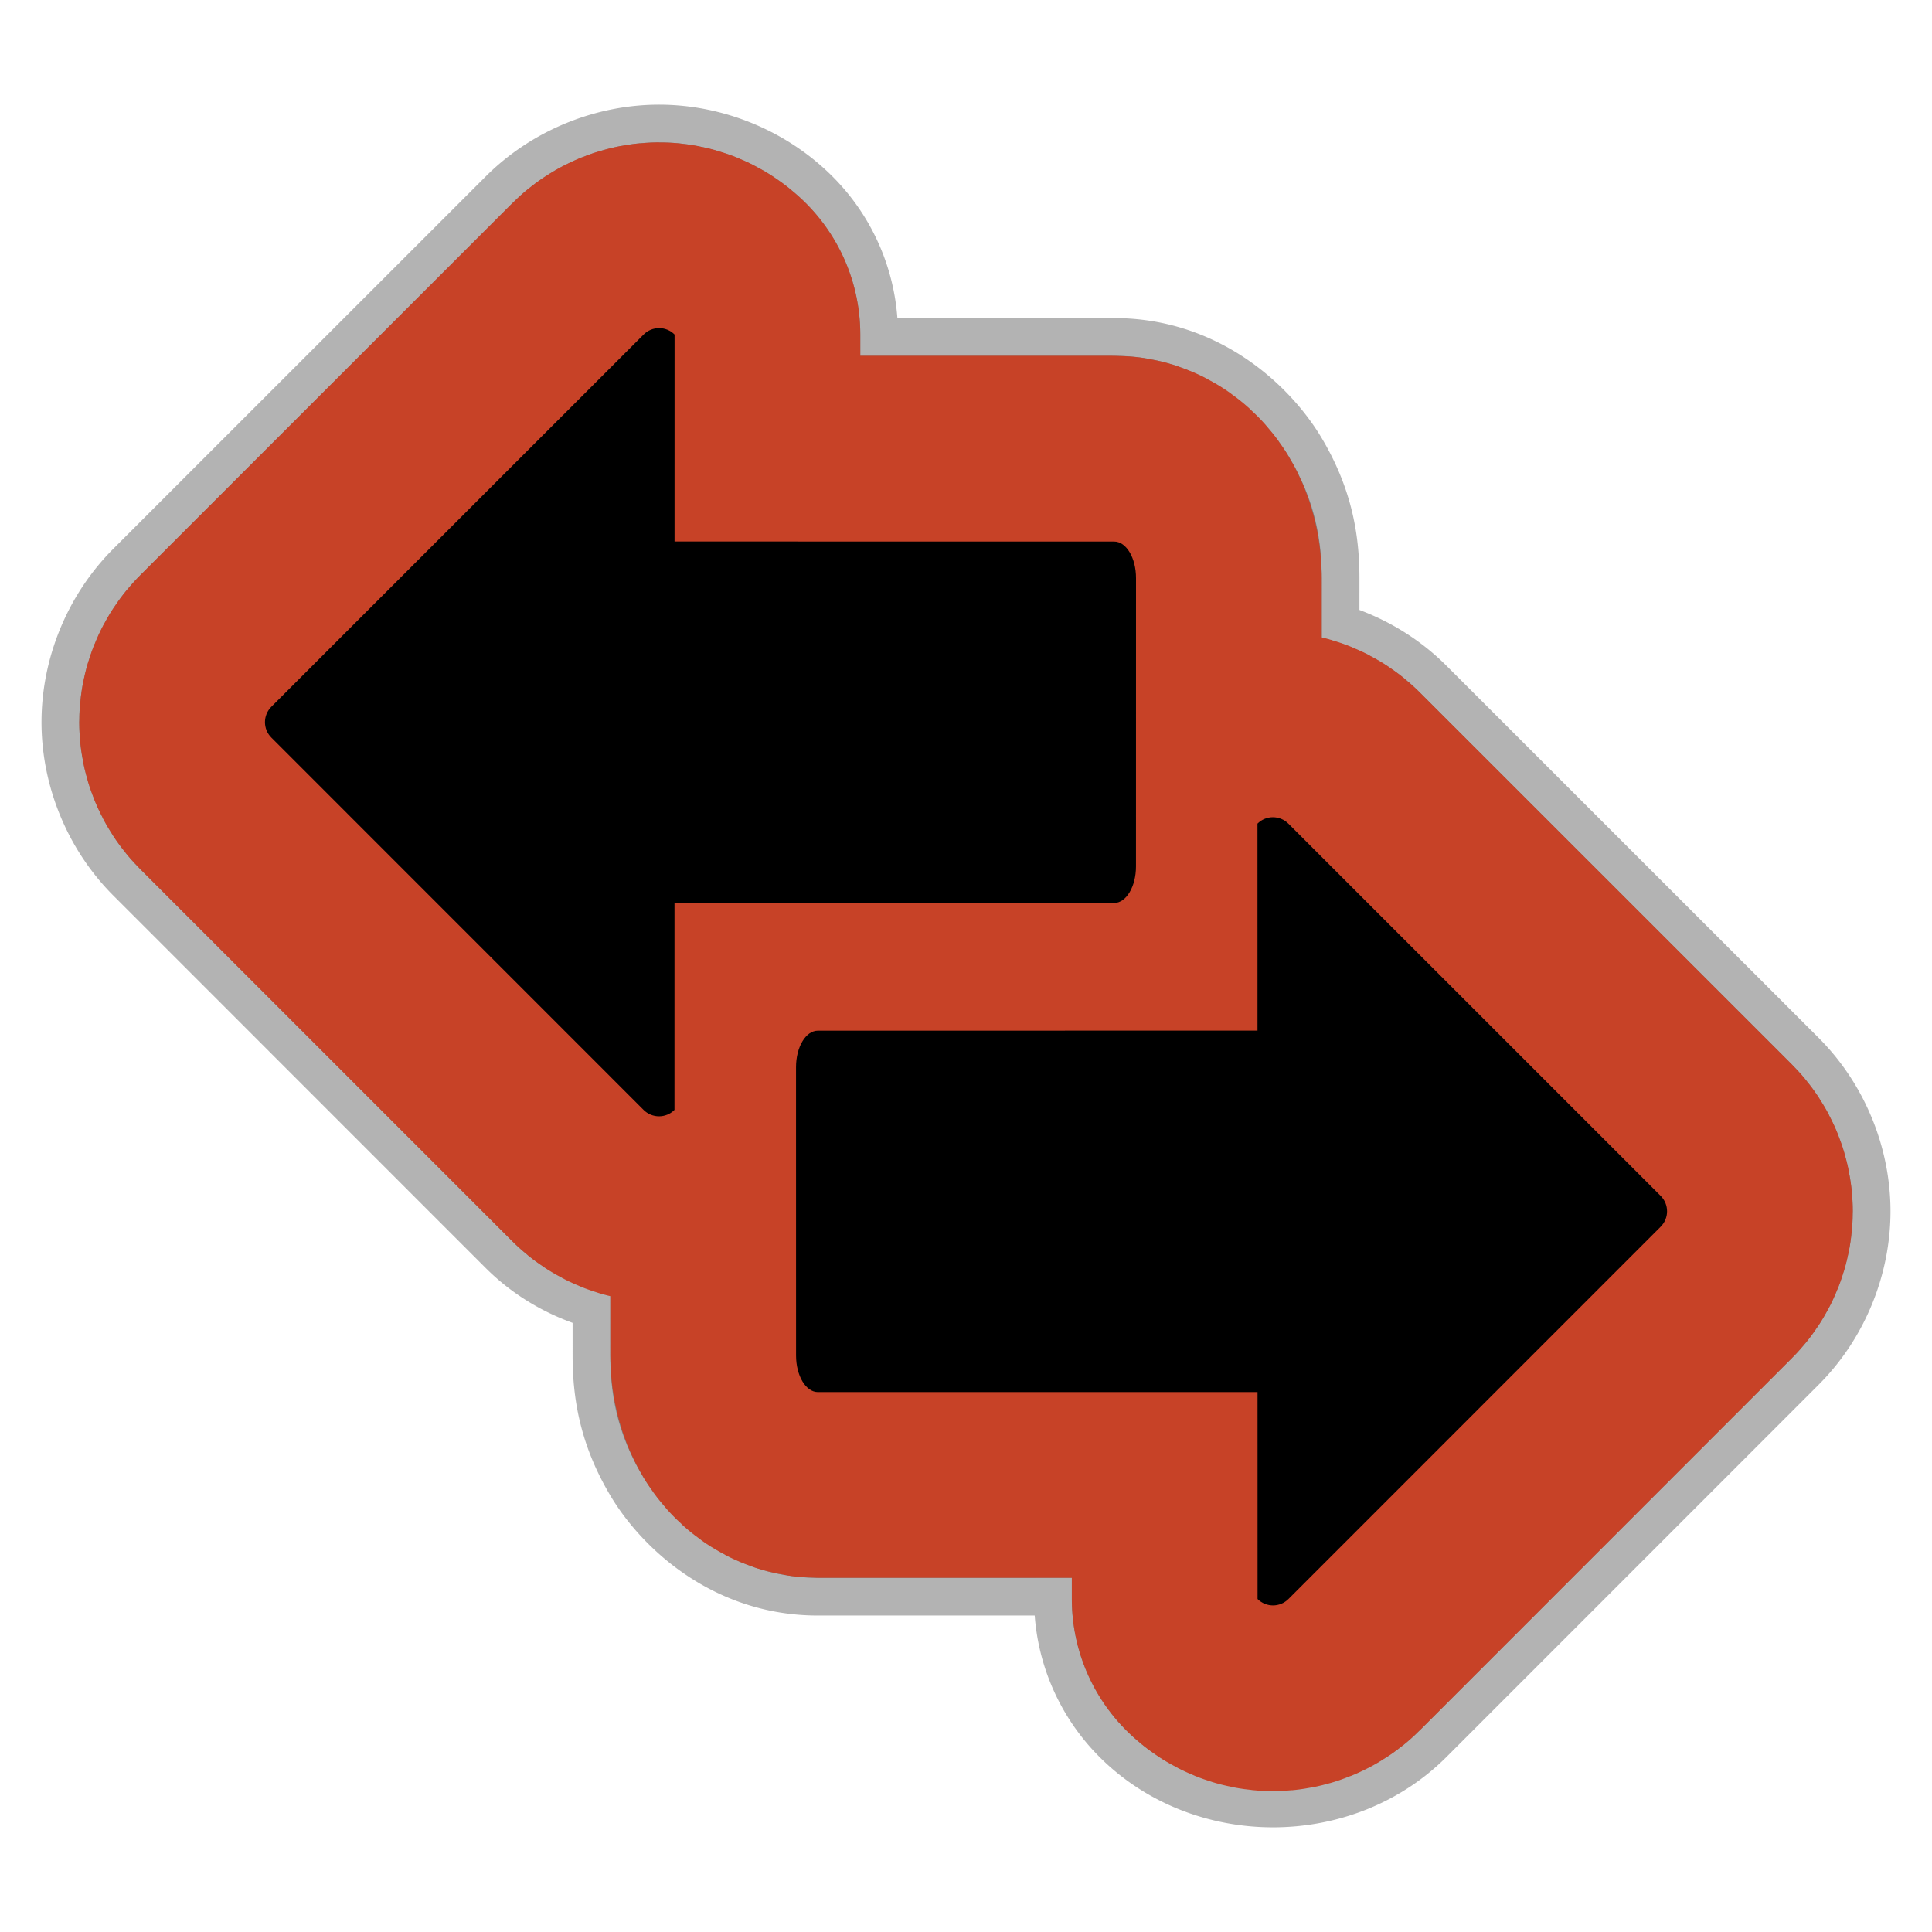 <svg version="1.1" viewBox="0 0 512 512" xmlns="http://www.w3.org/2000/svg"><path d="m174.67 37.738c-14.043-0.001-28.413 5.628-38.9 16.113a49.22 49.22 0 0 0 0 0.002l-98.648 98.629c-10.465 10.464-16.12 24.831-16.121 38.896-0.001 14.045 5.643 28.426 16.113 38.898l98.631 98.65c7.275 7.276 16.367 11.964 25.998 14.186l0.002 16.121c1e-3 10.58 1.94 20.857 8.67 32.111 6.73 11.255 22.648 26.792 46.346 26.789l67.285-0.006v5.629a49.22 49.22 0 0 0 14.416 34.797c20.942 20.94 56.852 20.943 77.797-0.006l98.629-98.648c10.47-10.472 16.115-24.854 16.113-38.9-2e-3 -14.066-5.654-28.43-16.121-38.895l-98.648-98.631c-7.257-7.256-16.386-12.122-25.967-14.471l0.002-15.793a49.22 49.22 0 0 0 0-0.002c1e-3 -10.581-1.937-20.859-8.666-32.115s-22.646-26.792-46.338-26.795l-67.283-0.008v-5.629a49.22 49.22 0 0 0-14.41-34.803c-10.472-10.474-24.852-16.11-38.867-16.119a49.22 49.22 0 0 0-0.031-0.002z" color="#000000" opacity=".3" stroke="#000" stroke-linecap="round" stroke-linejoin="round" stroke-width="20"/><path d="m174.67 86.954c-1.482-1.5e-4 -2.964 0.567-4.099 1.702l-98.648 98.63c-1.135 1.135-1.704 2.616-1.704 4.097-1.52e-4 1.481 0.567 2.962 1.702 4.097l98.63 98.65c2.27 2.27 5.924 2.27 8.194 0l6e-3 -54.845 116.5 0.012c3.21 3.2e-4 5.795-4.323 5.795-9.692l9e-3 -76.401c5.5e-4 -5.369-2.583-9.691-5.794-9.692l-116.5-0.012 6e-3 -54.845c-1.135-1.135-2.616-1.702-4.097-1.702zm162.67 129.62c-1.482 1.6e-4 -2.962 0.567-4.097 1.702l6e-3 54.847-116.5 0.011c-3.21 3.4e-4 -5.794 4.323-5.794 9.692l9e-3 76.401c5.5e-4 5.369 2.585 9.692 5.795 9.692l116.5-0.012 6e-3 54.845c2.27 2.27 5.925 2.27 8.194 0l98.629-98.65c1.135-1.135 1.702-2.616 1.702-4.097-1.6e-4 -1.481-0.568-2.962-1.704-4.097l-98.648-98.63c-1.135-1.135-2.618-1.702-4.099-1.702z" color="#000000" stroke="#c74227" stroke-linecap="round" stroke-linejoin="round" stroke-width="98.43"/><path d="m174.67 86.954c-1.482-1.5e-4 -2.964 0.567-4.099 1.702l-98.648 98.63c-1.135 1.135-1.704 2.616-1.704 4.097-1.52e-4 1.481 0.567 2.962 1.702 4.097l98.63 98.65c2.27 2.27 5.924 2.27 8.194 0l6e-3 -54.845 116.5 0.012c3.21 3.2e-4 5.795-4.323 5.795-9.692l9e-3 -76.401c5.5e-4 -5.369-2.583-9.691-5.794-9.692l-116.5-0.012 6e-3 -54.845c-1.135-1.135-2.616-1.702-4.097-1.702zm162.67 129.62c-1.482 1.6e-4 -2.962 0.567-4.097 1.702l6e-3 54.847-116.5 0.011c-3.21 3.4e-4 -5.794 4.323-5.794 9.692l9e-3 76.401c5.5e-4 5.369 2.585 9.692 5.795 9.692l116.5-0.012 6e-3 54.845c2.27 2.27 5.925 2.27 8.194 0l98.629-98.65c1.135-1.135 1.702-2.616 1.702-4.097-1.6e-4 -1.481-0.568-2.962-1.704-4.097l-98.648-98.63c-1.135-1.135-2.618-1.702-4.099-1.702z" color="#000000" stroke-linecap="round" stroke-linejoin="round" stroke-width="14.364" style="-inkscape-stroke:none"/></svg>
